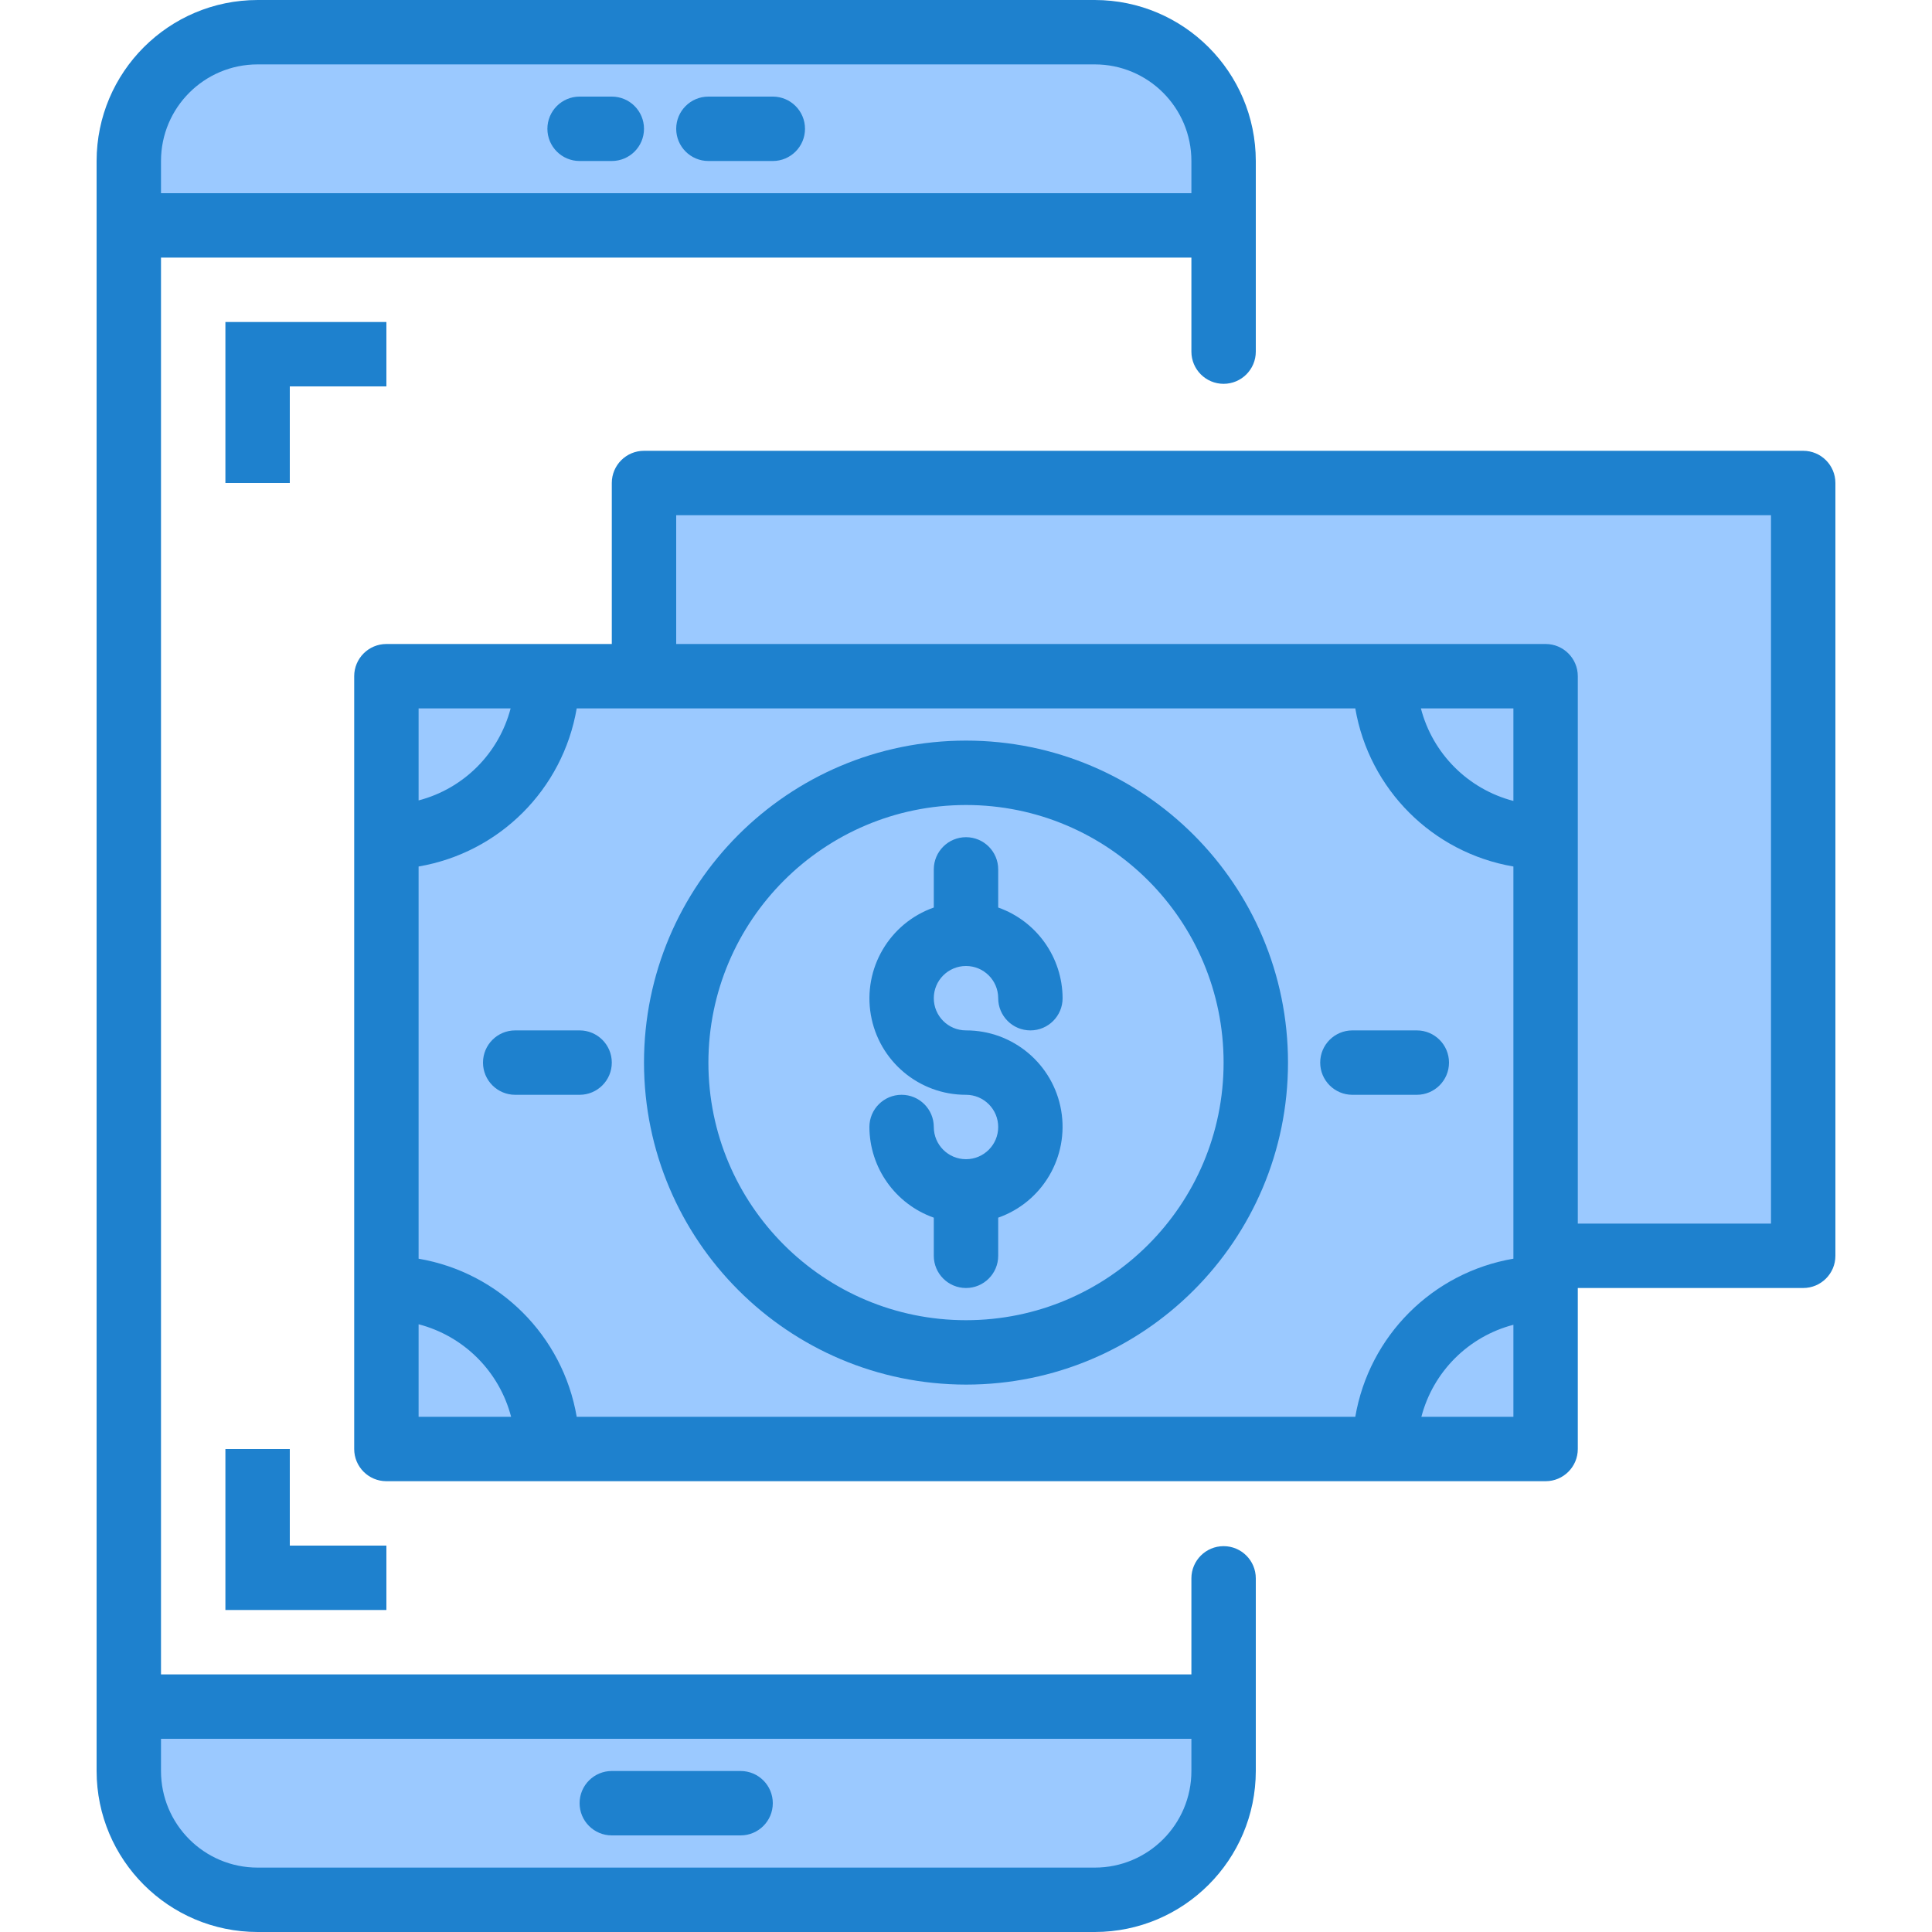 <svg height="480pt" viewBox="-24 0 480 480" width="480pt" xmlns="http://www.w3.org/2000/svg"><path d="m248 8h-208c-17.672 0-32 14.328-32 32v16h272v-16c0-17.672-14.328-32-32-32zm-96 24" fill="#9bc9ff"/><path d="m40 472h208c17.672 0 32-14.328 32-32v-16h-272v16c0 17.672 14.328 32 32 32zm120-24" fill="#9bc9ff"/><path d="m320 168h-208c0 22.09-17.91 40-40 40v112c22.09 0 40 17.91 40 40h208c0-22.09 17.91-40 40-40v-112c-22.09 0-40-17.91-40-40zm-104 168c-39.766 0-72-32.234-72-72s32.234-72 72-72 72 32.234 72 72-32.234 72-72 72zm96-72" fill="#9bc9ff"/><path d="m320 360h40v-40c-22.09 0-40 17.91-40 40zm0 0" fill="#9bc9ff"/><path d="m112 168h-40v40c22.09 0 40-17.91 40-40zm0 0" fill="#9bc9ff"/><path d="m136 168h224v144h64v-192h-288zm0 0" fill="#9bc9ff"/><path d="m216 192c-39.766 0-72 32.234-72 72s32.234 72 72 72 72-32.234 72-72-32.234-72-72-72zm0 72c8.836 0 16 7.164 16 16s-7.164 16-16 16-16-7.164-16-16c0 8.836 7.164 16 16 16s16-7.164 16-16-7.164-16-16-16-16-7.164-16-16 7.164-16 16-16 16 7.164 16 16c0-8.836-7.164-16-16-16s-16 7.164-16 16 7.164 16 16 16zm0 0" fill="#9bc9ff"/><path d="m72 320v40h40c0-22.09-17.91-40-40-40zm0 0" fill="#9bc9ff"/><path d="m360 208v-40h-40c0 22.09 17.91 40 40 40zm0 0" fill="#9bc9ff"/><g fill="#1e81ce"><path d="m280 384.137c-4.418 0-8 3.582-8 8v23.863h-256v-352h256v23.359c0 4.418 3.582 8 8 8s8-3.582 8-8v-47.359c-.027-22.082-17.918-39.973-40-40h-208c-22.082.027-39.973 17.918-40 40v400c.027 22.082 17.918 39.973 40 40h208c22.082-.027 39.973-17.918 40-40v-47.863c0-4.418-3.582-8-8-8zm-240-368.137h208c13.254 0 24 10.746 24 24v8h-256v-8c0-13.254 10.746-24 24-24zm208 448h-208c-13.254 0-24-10.746-24-24v-8h256v8c0 13.254-10.746 24-24 24zm0 0"/><path d="m152 40h16c4.418 0 8-3.582 8-8s-3.582-8-8-8h-16c-4.418 0-8 3.582-8 8s3.582 8 8 8zm0 0"/><path d="m160 440h-32c-4.418 0-8 3.582-8 8s3.582 8 8 8h32c4.418 0 8-3.582 8-8s-3.582-8-8-8zm0 0"/><path d="m120 40h8c4.418 0 8-3.582 8-8s-3.582-8-8-8h-8c-4.418 0-8 3.582-8 8s3.582 8 8 8zm0 0"/><path d="m72 80h-40v40h16v-24h24zm0 0"/><path d="m32 360v40h40v-16h-24v-24zm0 0"/><path d="m424 112h-288c-4.418 0-8 3.582-8 8v40h-56c-4.418 0-8 3.582-8 8v192c0 4.418 3.582 8 8 8h288c4.418 0 8-3.582 8-8v-40h56c4.418 0 8-3.582 8-8v-192c0-4.418-3.582-8-8-8zm-72 86.992c-11.262-2.934-20.055-11.73-22.984-22.992h22.984zm-39.281-22.992c3.438 20.102 19.18 35.844 39.281 39.281v97.438c-20.102 3.438-35.844 19.18-39.281 39.281h-193.438c-3.438-20.102-19.18-35.844-39.281-39.281v-97.438c20.102-3.438 35.844-19.18 39.281-39.281zm-209.855 0c-2.926 11.195-11.668 19.938-22.863 22.863v-22.863zm-22.863 176v-22.992c11.262 2.934 20.055 11.73 22.984 22.992zm249.137 0c2.926-11.195 11.668-19.938 22.863-22.863v22.863zm86.863-48h-48v-136c0-4.418-3.582-8-8-8h-216v-32h272zm0 0"/><path d="m216 344c44.184 0 80-35.816 80-80s-35.816-80-80-80-80 35.816-80 80c.047 44.164 35.836 79.953 80 80zm0-144c35.348 0 64 28.652 64 64s-28.652 64-64 64-64-28.652-64-64c.039-35.328 28.672-63.961 64-64zm0 0"/><path d="m120 256h-16c-4.418 0-8 3.582-8 8s3.582 8 8 8h16c4.418 0 8-3.582 8-8s-3.582-8-8-8zm0 0"/><path d="m312 272h16c4.418 0 8-3.582 8-8s-3.582-8-8-8h-16c-4.418 0-8 3.582-8 8s3.582 8 8 8zm0 0"/><path d="m216 288c-4.418 0-8-3.582-8-8s-3.582-8-8-8-8 3.582-8 8c.043 10.133 6.445 19.148 16 22.527v9.473c0 4.418 3.582 8 8 8s8-3.582 8-8v-9.473c11.012-3.879 17.621-15.133 15.645-26.641-1.98-11.508-11.969-19.91-23.645-19.887-4.418 0-8-3.582-8-8s3.582-8 8-8 8 3.582 8 8 3.582 8 8 8 8-3.582 8-8c-.043-10.133-6.445-19.148-16-22.527v-9.473c0-4.418-3.582-8-8-8s-8 3.582-8 8v9.473c-11.012 3.879-17.621 15.133-15.645 26.641 1.98 11.508 11.969 19.91 23.645 19.887 4.418 0 8 3.582 8 8s-3.582 8-8 8zm0 0"/></g></svg>